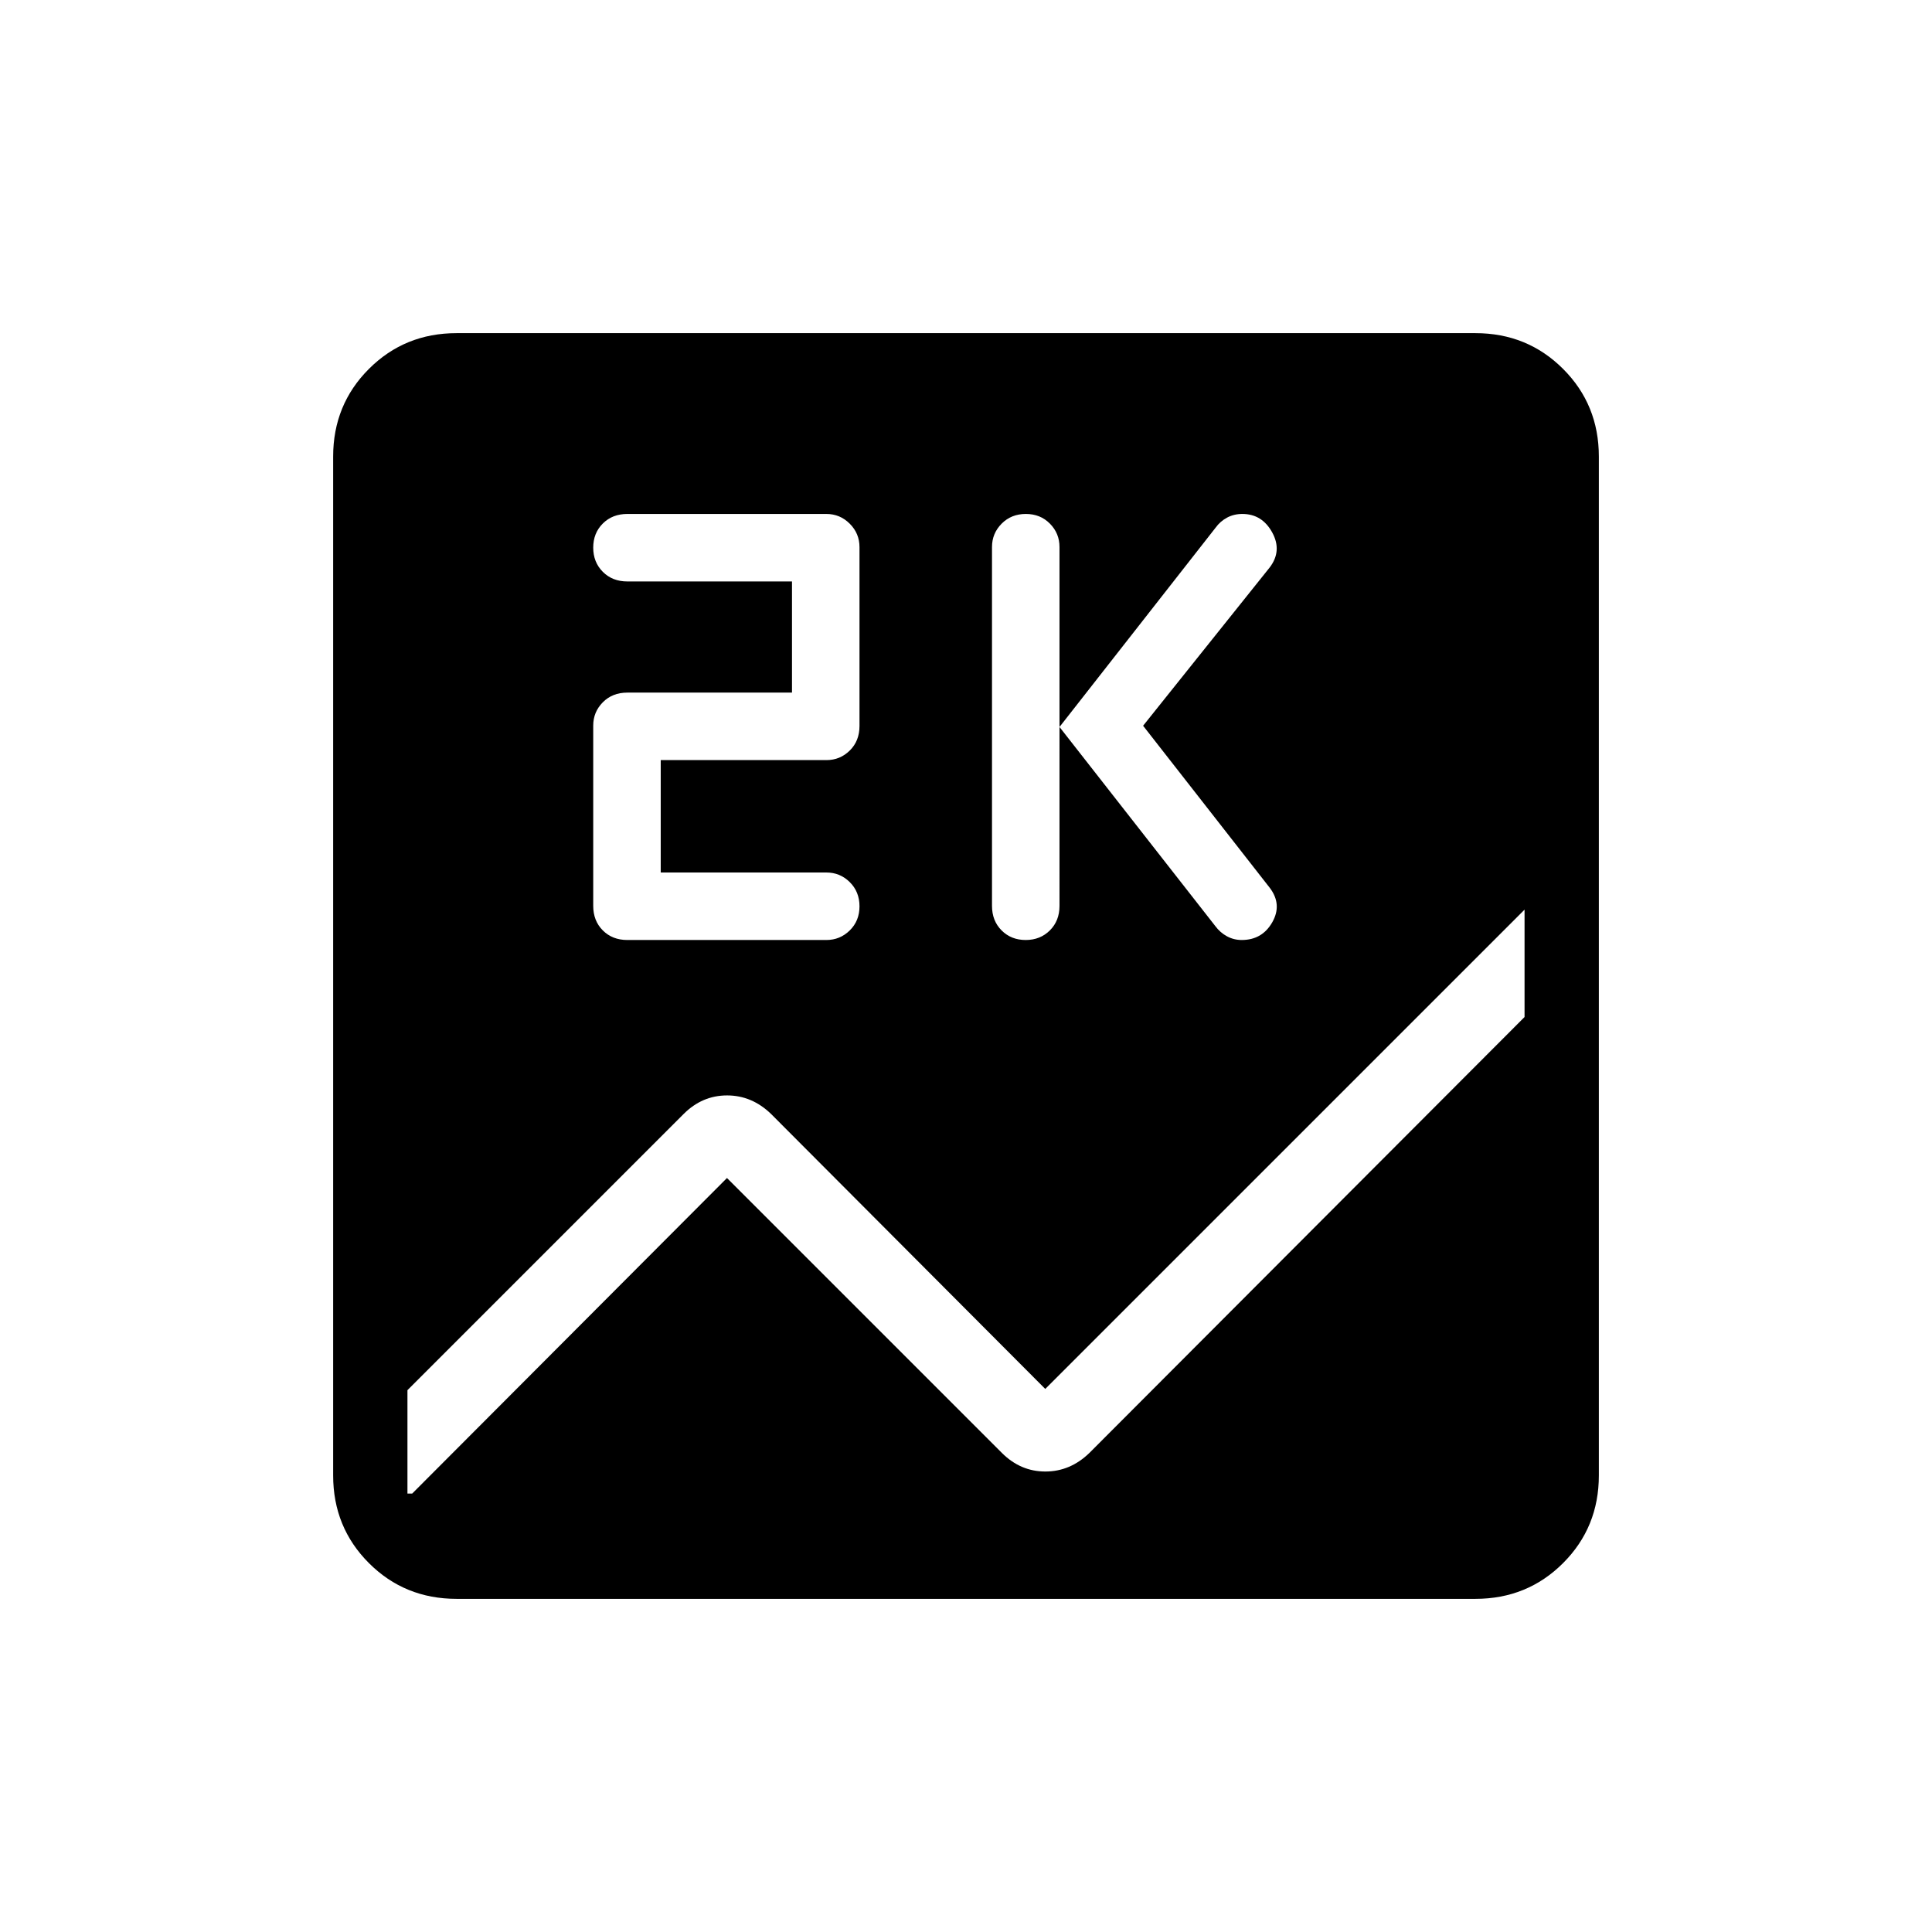 <svg xmlns="http://www.w3.org/2000/svg" height="24" viewBox="0 -960 960 960" width="24"><path d="M226.89-165.54q-25.81 0-43.58-17.77t-17.77-43.58v-506.22q0-25.81 17.77-43.58t43.58-17.77h506.22q25.81 0 43.58 17.77t17.77 43.58v506.22q0 25.81-17.77 43.58t-43.58 17.77H226.89Zm530.65-289.11V-508L519.38-269.85 383.12-406.5q-9.51-9.19-21.85-9.19-12.35 0-21.57 9.22L202.46-269.23v51.38h2.35l156.42-156.8 136.59 136.59q9.26 9.25 21.6 9.25 12.34 0 21.85-9.19l216.27-216.65Zm-247.88-38.27q7.22 0 12.01-4.77 4.79-4.76 4.79-12.19V-688.2q0-6.77-4.75-11.59-4.75-4.83-11.98-4.83t-12.02 4.83q-4.79 4.82-4.79 11.59v178.32q0 7.43 4.76 12.19 4.75 4.77 11.98 4.77ZM568-599.38 630.88-678q6.31-8.23 1.28-17.42-5.04-9.2-14.84-9.2-4.24 0-7.65 1.85-3.4 1.84-5.67 5l-77.54 99 77.42 98.94q2.38 3.22 5.77 5.06 3.39 1.85 7.35 1.85 10.16 0 15.18-8.81 5.01-8.81-1.18-17.04l-63-80.61Zm-239.69 72.92v-55.85h82.34q6.77 0 11.6-4.76t4.83-12.2v-88.86q0-6.8-4.84-11.64-4.84-4.85-11.62-4.85h-98.89q-7.44 0-12.2 4.76-4.76 4.75-4.76 11.98t4.76 12.01q4.76 4.79 12.2 4.79h81.81v55.23h-81.81q-7.44 0-12.2 4.82-4.76 4.82-4.76 11.57v89.58q0 7.43 4.76 12.19 4.76 4.77 12.2 4.77h98.89q6.78 0 11.62-4.76 4.84-4.75 4.84-11.98 0-7.22-4.83-12.01t-11.6-4.79h-82.34Z"/></svg>
